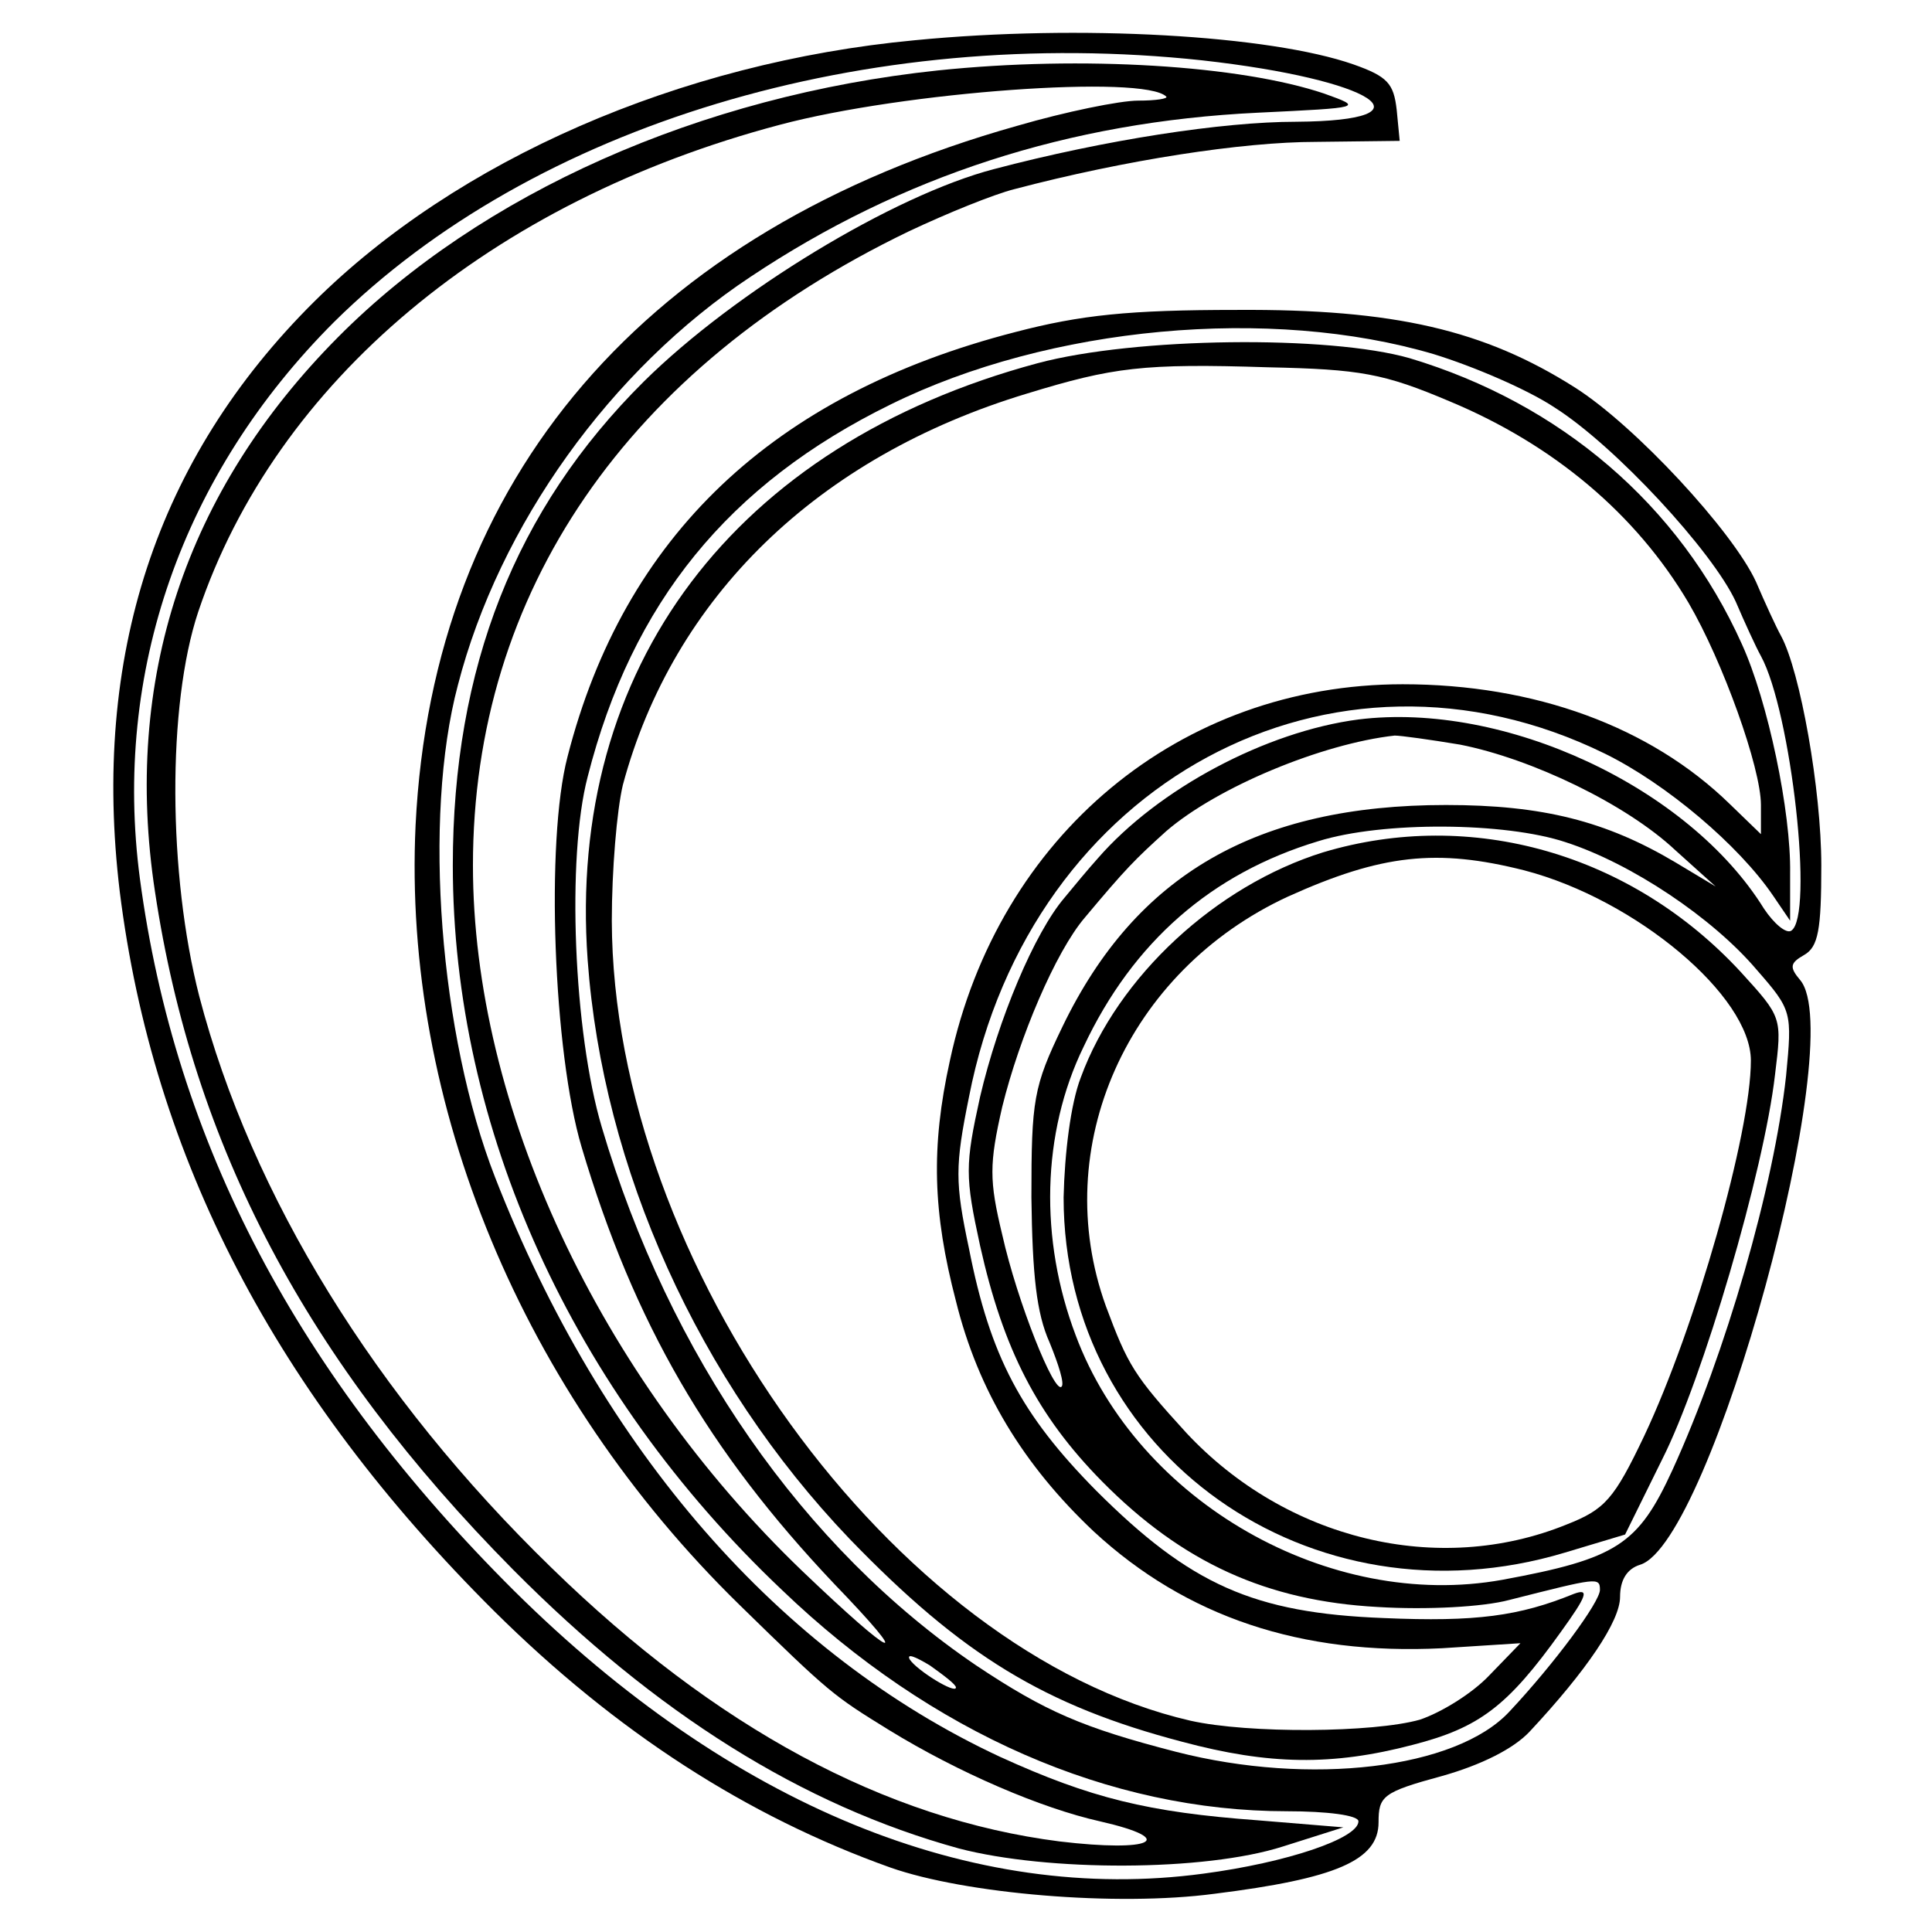 <?xml version="1.0" standalone="no"?>
<!DOCTYPE svg PUBLIC "-//W3C//DTD SVG 20010904//EN"
 "http://www.w3.org/TR/2001/REC-SVG-20010904/DTD/svg10.dtd">
<svg version="1.0" xmlns="http://www.w3.org/2000/svg"
 width="192pt" height="192pt" viewBox="0 0 192 192"
 preserveAspectRatio="xMidYMid meet">
<g transform="translate(0,192) scale(0.1,-0.1)"
fill="#000000" stroke="none">
<path d="M909 1880 c-234 -22 -455 -119 -597 -260 -157 -156 -221 -353 -193
-586 33 -265 155 -499 372 -715 121 -120 251 -204 394 -255 74 -26 224 -39
322 -26 120 15 163 33 163 71 0 26 4 30 63 46 39 11 71 27 87 44 57 61 90 110
90 134 0 17 7 28 20 32 71 22 208 523 159 581 -11 13 -10 17 4 25 14 8 17 25
17 89 0 75 -21 193 -40 228 -5 9 -16 33 -25 54 -23 50 -120 155 -180 193 -90
57 -179 78 -336 77 -107 0 -155 -5 -220 -22 -241 -62 -389 -203 -445 -422 -22
-84 -14 -294 14 -388 52 -175 126 -302 251 -434 81 -84 61 -76 -32 13 -202
194 -327 462 -327 701 0 271 153 495 433 630 38 18 85 37 105 42 110 29 227
47 300 47 l83 1 -3 31 c-3 26 -9 33 -43 45 -83 29 -272 40 -436 24z m286 -20
c170 -19 234 -60 93 -61 -73 0 -190 -18 -300 -47 -100 -26 -258 -122 -348
-211 -128 -127 -190 -285 -190 -481 0 -261 118 -522 327 -720 149 -143 326
-220 502 -220 40 0 71 -4 71 -10 0 -17 -71 -41 -154 -52 -230 -31 -470 68
-685 281 -215 214 -337 445 -372 708 -27 205 42 402 193 553 198 196 529 296
863 260z m230 -292 c39 -12 93 -35 120 -53 60 -38 157 -143 180 -193 9 -21 20
-45 25 -54 30 -55 53 -259 30 -273 -5 -3 -17 7 -27 22 -75 121 -258 206 -403
188 -92 -12 -199 -69 -259 -138 -9 -10 -24 -28 -33 -39 -30 -35 -66 -121 -84
-198 -15 -68 -15 -79 0 -148 23 -103 57 -169 121 -234 80 -81 164 -119 274
-125 49 -3 105 0 131 7 87 22 90 23 90 10 0 -12 -45 -73 -90 -121 -53 -57
-198 -74 -331 -40 -93 24 -130 40 -199 86 -171 116 -305 308 -372 535 -28 94
-35 268 -14 348 44 173 140 291 301 370 158 78 378 98 540 50z m26 -388 c71
-14 165 -59 214 -105 l40 -36 -40 24 c-69 41 -132 57 -228 57 -188 0 -308 -69
-381 -220 -29 -60 -31 -73 -31 -170 1 -77 5 -115 18 -144 9 -22 15 -41 12 -44
-7 -8 -44 84 -59 151 -13 54 -13 70 0 127 17 69 53 154 82 188 41 49 50 58 81
86 51 44 155 87 227 95 6 0 35 -4 65 -9z m105 -97 c65 -21 146 -75 190 -127
35 -40 35 -42 29 -105 -12 -110 -60 -276 -113 -392 -34 -74 -55 -88 -169 -109
-172 -31 -362 77 -424 243 -36 95 -34 201 8 287 49 104 127 172 233 204 64 20
186 19 246 -1z m-606 -840 c0 -7 -39 17 -46 28 -3 6 5 3 20 -6 14 -10 26 -19
26 -22z"/>
<path d="M932 1850 c-236 -25 -454 -122 -596 -265 -152 -153 -214 -341 -182
-551 38 -253 151 -467 356 -674 142 -143 287 -234 443 -277 88 -23 244 -23
322 2 l60 19 -85 7 c-109 8 -166 22 -256 63 -219 102 -396 304 -502 576 -55
141 -72 357 -37 489 41 159 152 314 291 406 150 100 316 154 504 163 104 5
105 5 66 19 -83 28 -240 38 -384 23z m227 -26 c2 -2 -10 -4 -28 -4 -18 0 -72
-11 -120 -25 -370 -104 -581 -350 -598 -695 -13 -277 106 -564 322 -775 90
-88 93 -90 148 -124 70 -43 152 -78 210 -91 79 -18 52 -31 -40 -20 -173 22
-342 113 -505 272 -175 170 -298 369 -350 568 -31 121 -32 289 -1 382 77 229
291 408 578 484 124 33 362 50 384 28z"/>
<path d="M1031 1559 c-301 -81 -468 -302 -447 -593 15 -207 110 -418 260 -575
112 -116 194 -166 331 -202 86 -23 149 -24 229 -3 66 17 94 38 147 112 26 36
29 44 13 38 -54 -22 -97 -28 -189 -24 -129 5 -192 33 -286 127 -74 75 -105
133 -126 240 -14 66 -14 82 0 151 61 313 361 474 632 341 61 -30 133 -91 167
-141 l17 -25 0 47 c1 61 -22 171 -48 228 -62 138 -180 239 -330 284 -80 23
-273 21 -370 -5z m410 -38 c103 -43 185 -112 237 -200 34 -58 72 -164 72 -201
l0 -29 -31 30 c-79 77 -194 119 -325 119 -221 0 -402 -150 -450 -374 -19 -86
-17 -151 6 -239 22 -89 67 -163 137 -229 92 -85 206 -123 346 -116 l78 5 -31
-32 c-17 -18 -48 -37 -69 -44 -46 -13 -170 -14 -228 -1 -295 68 -574 454 -575
795 0 50 5 110 11 135 50 186 193 326 402 389 85 26 115 30 239 26 92 -2 115
-6 181 -34z"/>
<path d="M1315 1073 c-106 -33 -204 -123 -241 -224 -10 -26 -16 -75 -17 -119
0 -255 245 -429 498 -353 l60 18 37 75 c40 79 101 286 112 382 7 57 7 57 -34
102 -109 118 -268 163 -415 119z m200 -18 c111 -29 225 -125 225 -189 0 -72
-55 -265 -106 -373 -30 -63 -39 -73 -77 -88 -128 -52 -279 -15 -378 91 -52 57
-58 67 -80 126 -57 158 21 333 181 407 93 42 148 48 235 26z"/>
</g>
</svg>
